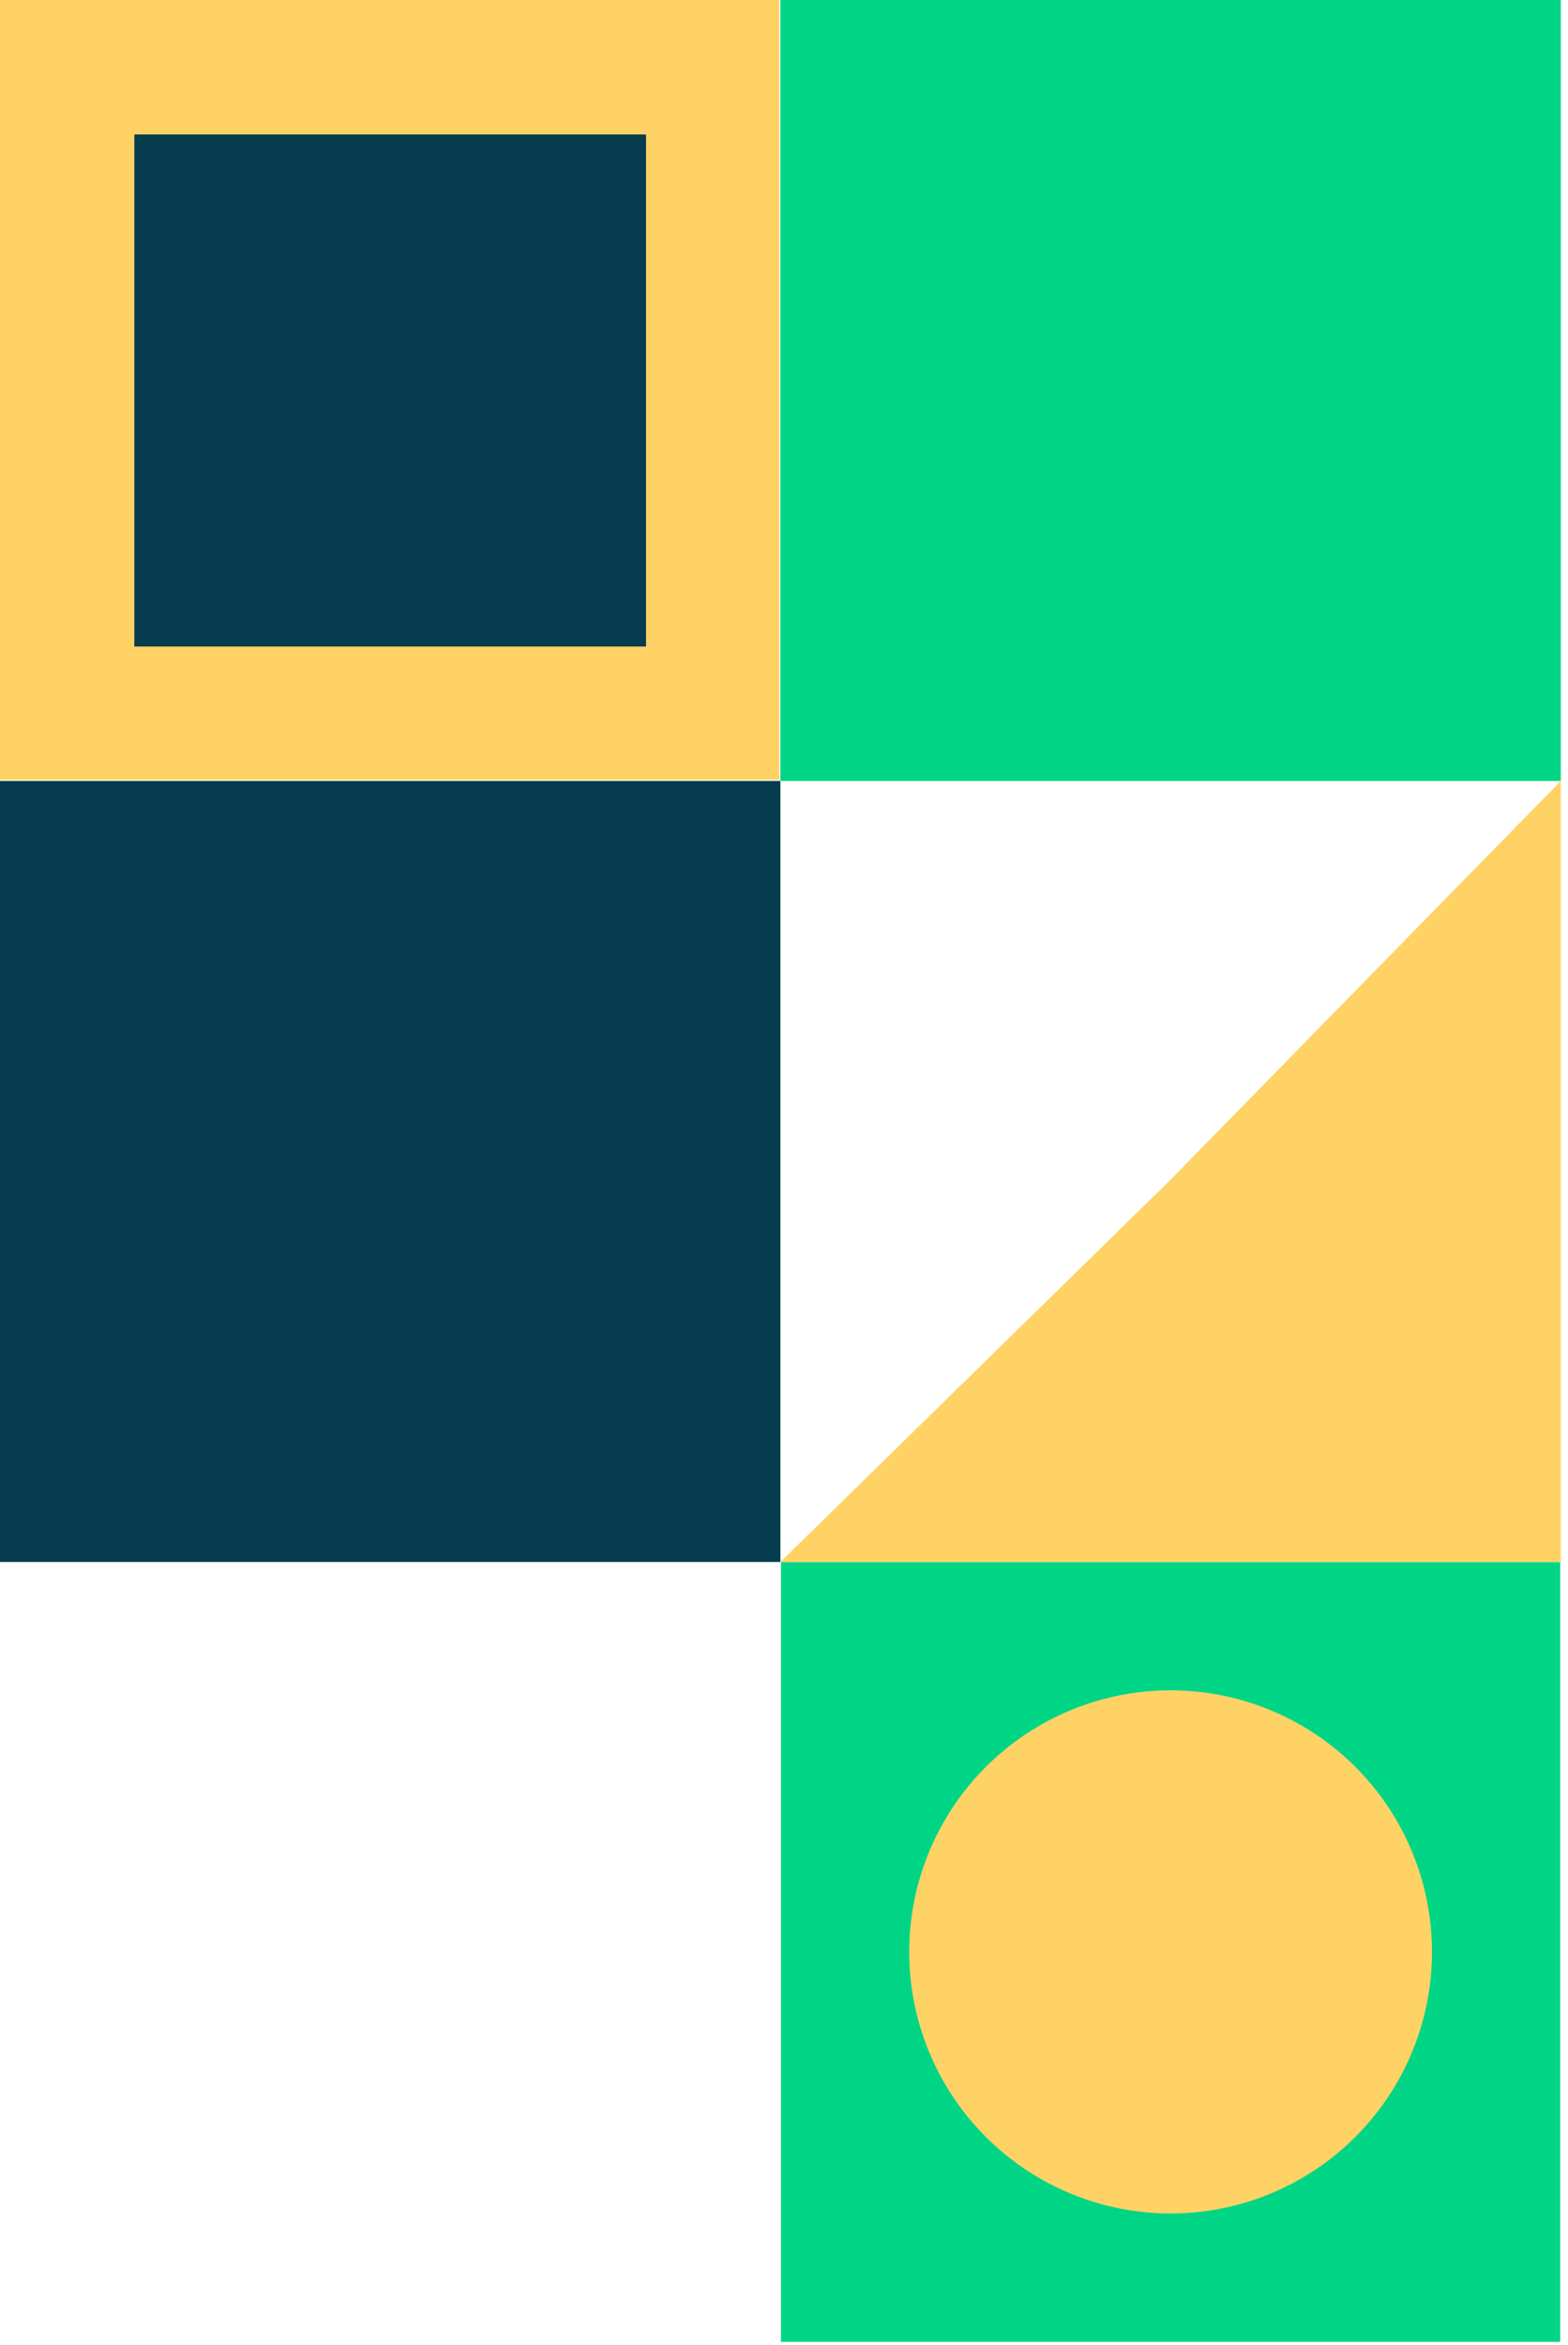 <svg width="180" height="269" viewBox="0 0 180 269" fill="none" xmlns="http://www.w3.org/2000/svg">
<rect width="89.587" height="89.587" transform="matrix(-1 0 0 1 89.587 89.587)" fill="#063C4D"/>
<rect width="89.455" height="89.455" transform="matrix(-1 0 0 1 179.108 179.174)" fill="#00D586"/>
<circle r="30.007" transform="matrix(-1 0 0 1 134.38 223.901)" fill="#FFD265"/>
<rect width="89.587" height="89.587" transform="matrix(-1 0 0 1 179.174 0)" fill="#00D586"/>
<path d="M134.252 135.445L179.174 89.587V179.174H89.587L134.252 135.445Z" fill="#FFD265"/>
<rect width="89.455" height="89.455" transform="matrix(-1 0 0 1 89.455 0)" fill="#FFD265"/>
<rect x="15.423" y="15.423" width="58.741" height="58.741" fill="#063C4D"/>
</svg>
